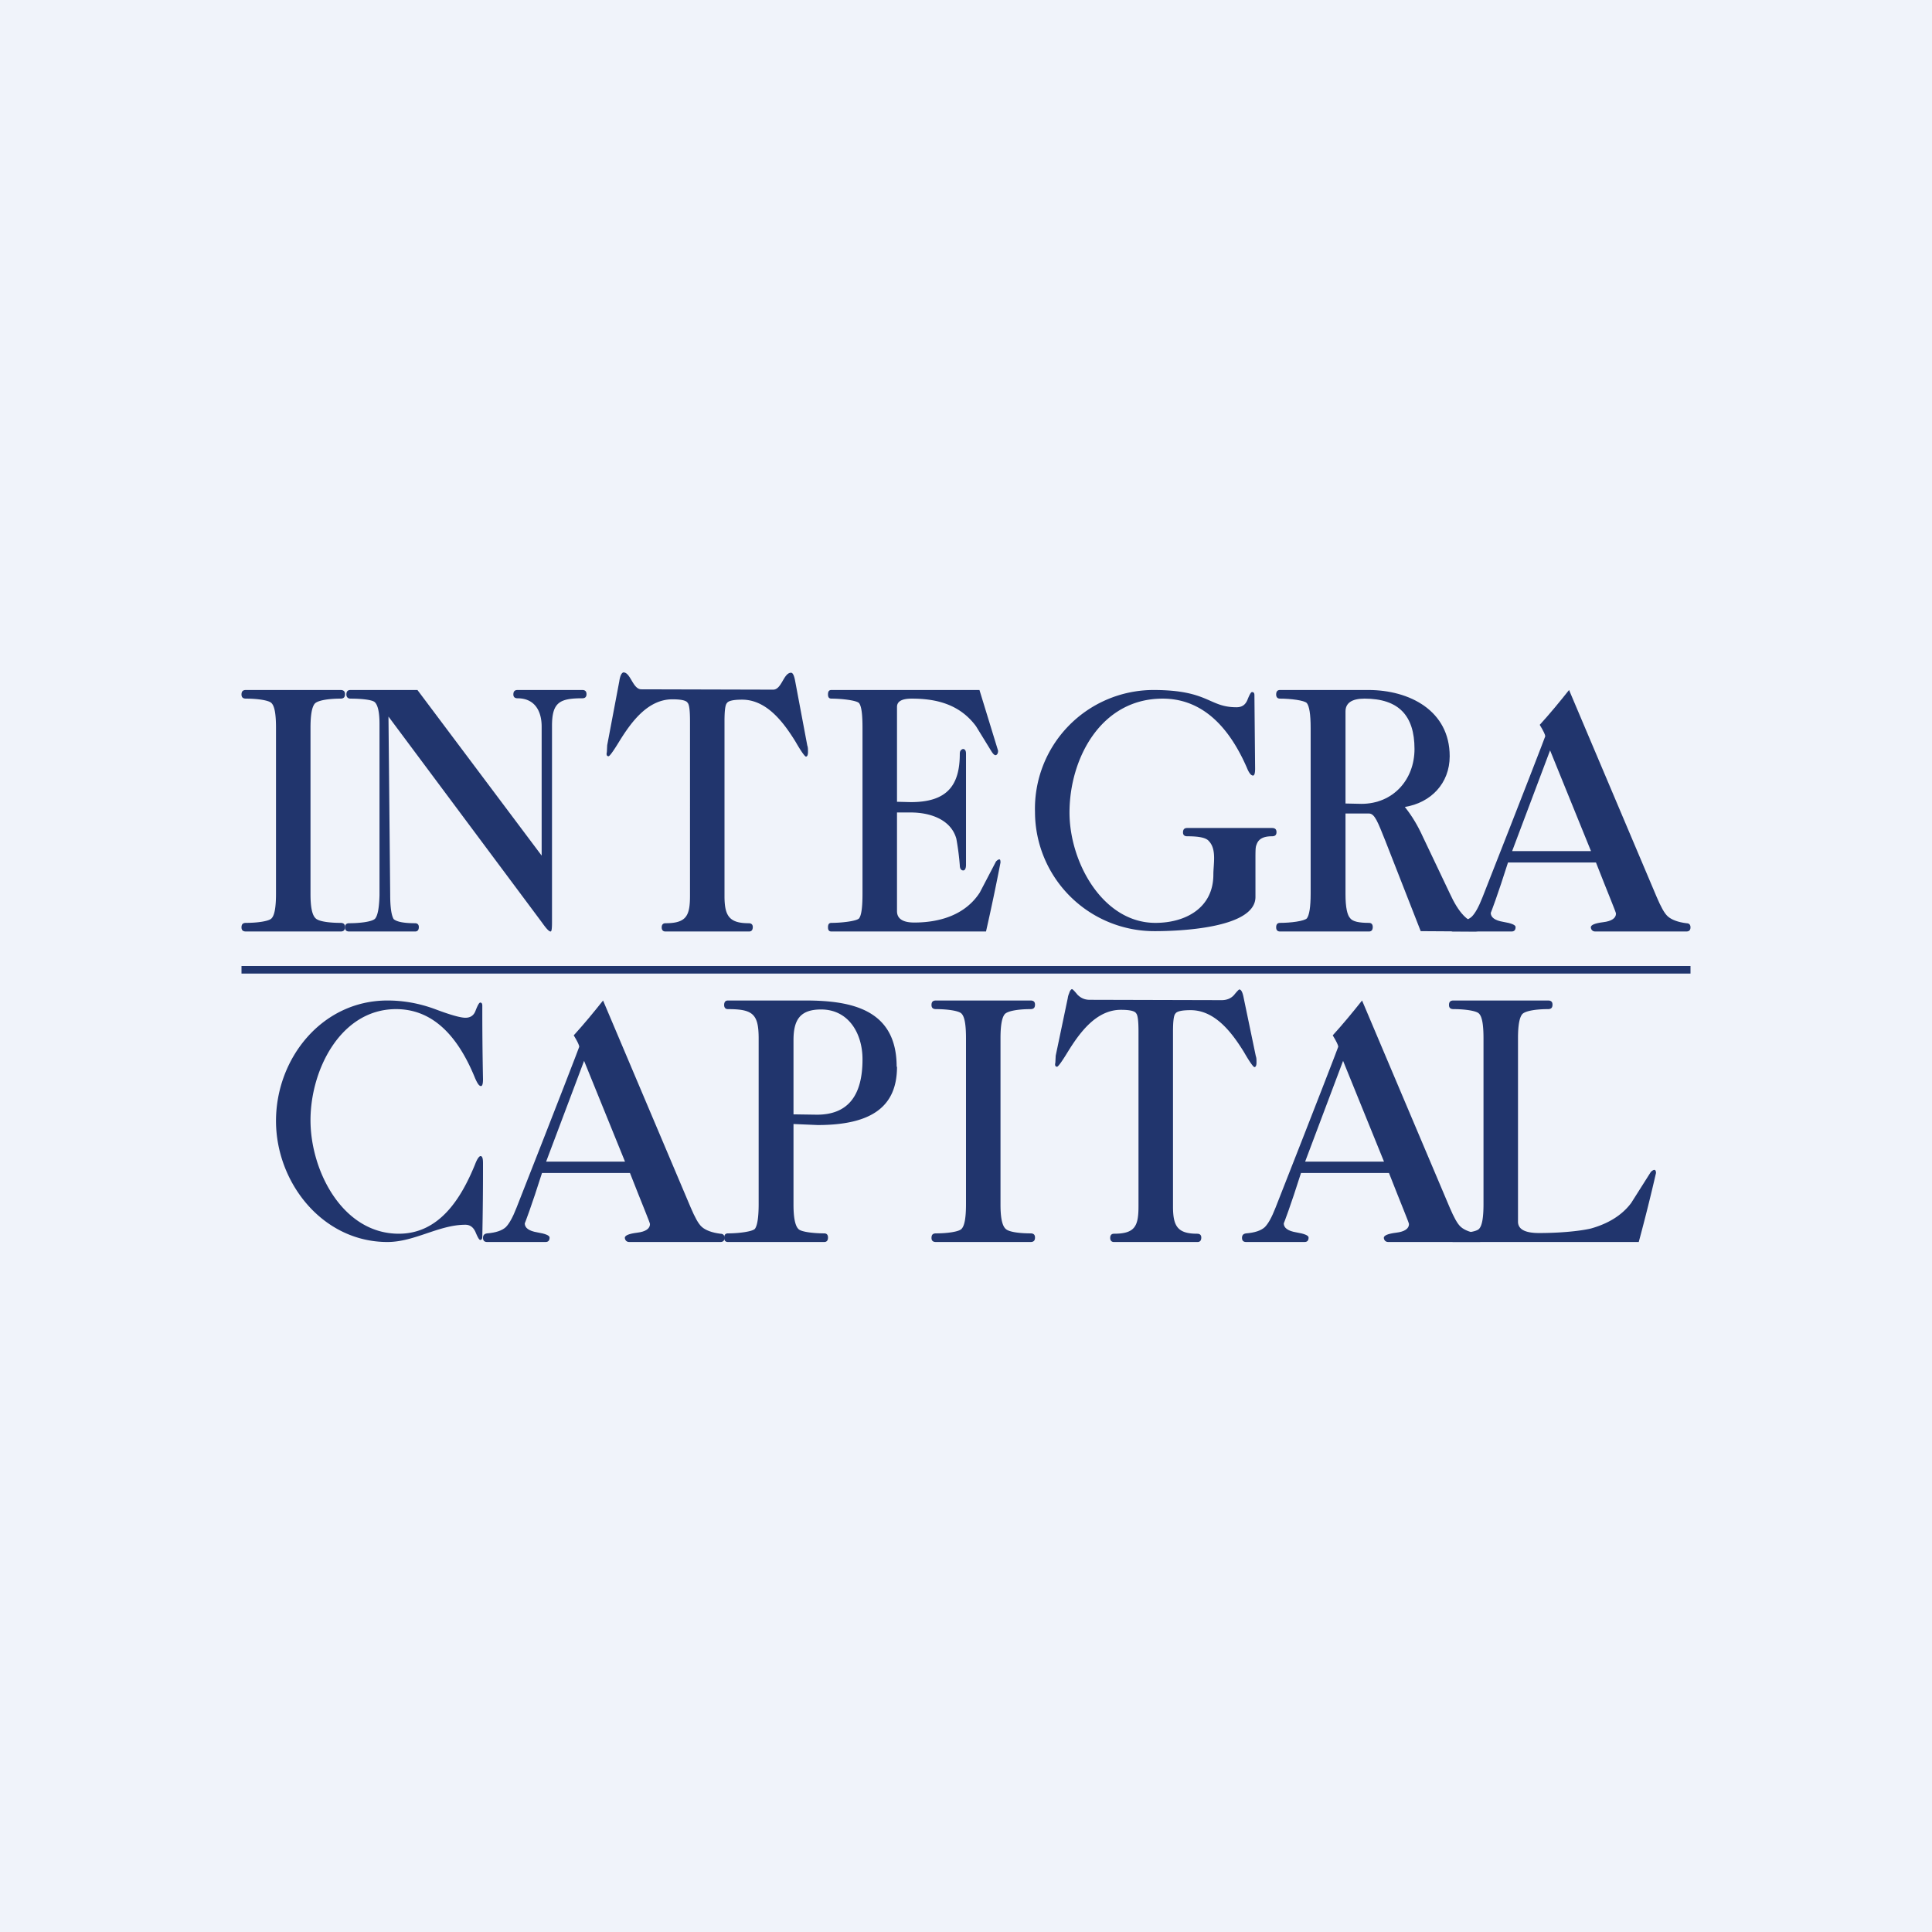 <!-- by TradingView --><svg width="56" height="56" viewBox="0 0 56 56" xmlns="http://www.w3.org/2000/svg"><path fill="#F0F3FA" d="M0 0h56v56H0z"/><path d="M49 26.88c0 .08-.04.12-.12.12h-2.64c-.07 0-.12-.04-.13-.12 0-.07.12-.12.36-.15.25-.03.37-.12.37-.25 0-.04-.22-.56-.58-1.48h-2.55c-.3.95-.5 1.47-.5 1.46 0 .13.12.22.36.26.24.04.36.09.36.15 0 .09-.04.13-.12.13h-1.69c-.08 0-.12-.04-.12-.12 0-.08.04-.12.12-.13.25-.02.43-.08.54-.18.1-.1.2-.28.31-.56 1.22-3.1 1.82-4.66 1.82-4.67 0-.04-.05-.15-.16-.33.3-.33.58-.67.85-1.01l2.54 6c.12.28.22.47.32.56.11.1.3.17.54.2.08 0 .12.04.12.12Zm-2.88-2.2-1.19-2.93-1.1 2.92h2.29ZM21 35.88c0 .08-.04.12-.12.12h-2.64c-.07 0-.12-.04-.13-.12 0-.07.12-.12.36-.15.25-.03.37-.12.37-.25 0-.04-.22-.56-.58-1.48h-2.55c-.3.95-.5 1.47-.5 1.46 0 .13.12.22.36.26.24.04.36.09.36.15 0 .09-.04.13-.12.13h-1.69c-.08 0-.12-.04-.12-.12 0-.08.04-.12.12-.13.25-.02.43-.08.54-.18.1-.1.2-.28.31-.56 1.22-3.1 1.82-4.66 1.82-4.67 0-.04-.05-.15-.16-.33.3-.33.58-.67.85-1.01l2.54 6c.12.28.22.47.32.56.11.1.3.17.54.2.08 0 .12.04.12.12Zm-2.88-2.2-1.19-2.93-1.1 2.92h2.29ZM43 35.88c0 .08-.04.12-.12.12h-2.64c-.07 0-.12-.04-.13-.12 0-.07.12-.12.36-.15.25-.03.37-.12.37-.25 0-.04-.22-.56-.58-1.48h-2.55c-.3.95-.5 1.47-.5 1.46 0 .13.12.22.36.26.24.04.36.09.36.15 0 .09-.04.13-.12.13h-1.69c-.08 0-.12-.04-.12-.12 0-.08.04-.12.12-.13.25-.02.43-.08.54-.18.1-.1.2-.28.31-.56 1.22-3.1 1.82-4.66 1.82-4.67 0-.04-.05-.15-.16-.33.3-.33.58-.67.85-1.01l2.54 6c.12.28.22.47.32.56.11.1.3.17.54.2.08 0 .12.04.12.12Zm-2.88-2.2-1.19-2.93-1.1 2.92h2.29Z" fill="#21356D"/><path d="M43 26.85c0 .09-.08.14-.23.15l-1.59-.01-1.03-2.63c-.21-.52-.3-.78-.47-.78H39v2.34c0 .38.05.61.14.7.07.09.25.13.54.13.07 0 .11.04.11.12 0 .09-.04.13-.11.13H37.1c-.07 0-.11-.04-.11-.12 0-.09.04-.13.11-.13.31 0 .7-.05.78-.13.07-.09.11-.33.11-.72v-4.8c0-.4-.04-.63-.11-.72-.07-.08-.47-.13-.78-.13-.07 0-.11-.04-.11-.12 0-.09.04-.13.11-.13h2.56c1.2 0 2.36.6 2.36 1.92 0 .79-.55 1.35-1.3 1.47.2.25.37.53.52.86l.78 1.64c.26.57.53.85.8.85.12 0 .17.04.17.1Zm-2-5.14c0-.97-.46-1.46-1.45-1.46-.37 0-.55.13-.55.37v2.67l.46.01c.92 0 1.54-.7 1.54-1.59Z" fill="#21356D"/><path d="M37 24.12c0 .08-.04.12-.13.12-.24 0-.38.07-.44.22-.03.08-.04.08-.04.4V26c0 .92-2.28.99-2.91.99A3.46 3.46 0 0 1 30 23.54 3.44 3.44 0 0 1 33.43 20c1.61 0 1.6.5 2.41.5.16 0 .26-.07.32-.22s.1-.22.13-.22c.05 0 .07.03.07.09l.02 2.13c0 .13-.02.2-.06.2-.06 0-.12-.08-.18-.23-.58-1.33-1.4-2-2.44-2-1.8 0-2.7 1.75-2.7 3.3 0 1.45.97 3.2 2.49 3.2.87 0 1.68-.43 1.68-1.4 0-.31.1-.73-.13-.97-.08-.1-.29-.14-.63-.14-.08 0-.12-.04-.12-.11 0-.09.04-.13.12-.13h2.46c.09 0 .13.04.13.12ZM29 25a61.84 61.84 0 0 1-.42 2H24.1c-.07 0-.1-.04-.1-.12 0-.09.03-.13.1-.13.29 0 .73-.05.8-.13.07-.09.1-.33.1-.72v-4.8c0-.4-.03-.63-.1-.72-.07-.08-.51-.13-.8-.13-.07 0-.1-.04-.1-.12 0-.09.03-.13.1-.13h4.29l.54 1.76c0 .08-.03.12-.07.13-.04 0-.08-.04-.14-.14l-.43-.7c-.46-.62-1.12-.8-1.86-.8-.29 0-.43.08-.43.24v2.75l.4.01c1.04 0 1.42-.47 1.42-1.4 0-.08.03-.12.09-.14.06 0 .09.05.09.13v3.23c0 .1-.03.16-.08.16-.06 0-.1-.05-.1-.15a7.49 7.49 0 0 0-.1-.77c-.16-.57-.78-.76-1.32-.76H26v2.86c0 .22.17.33.5.33.74 0 1.48-.22 1.9-.87l.47-.9c.04-.04.07-.06.1-.06.02 0 .03.03.03.09ZM23.42 21.8c0 .08-.02.13-.06.13-.03 0-.14-.15-.3-.43-.34-.55-.83-1.22-1.55-1.22-.24 0-.4.03-.44.1-.05.05-.07.23-.07.53v5.06c0 .57.13.79.7.79.08 0 .12.04.12.11 0 .09-.04.13-.11.13h-2.42c-.07 0-.11-.04-.11-.12 0-.08.04-.12.11-.12.61 0 .71-.22.71-.8V20.9c0-.3-.02-.48-.07-.53-.04-.07-.2-.1-.44-.1-.72 0-1.2.67-1.54 1.22-.17.28-.28.43-.31.43-.05 0-.07-.04-.05-.12l.01-.2.35-1.85c.01-.07.04-.24.12-.26.21 0 .27.49.52.49l3.82.01c.25 0 .3-.49.52-.49.05 0 .09.08.12.25l.35 1.86c.02.05.02.11.02.18ZM36.42 30.8c0 .08-.02.13-.06.13-.03 0-.14-.15-.3-.43-.34-.55-.83-1.22-1.55-1.22-.24 0-.4.03-.44.1-.05.05-.07.23-.07.53v5.06c0 .57.13.79.7.79.08 0 .12.04.12.11 0 .09-.04.13-.11.13h-2.42c-.07 0-.11-.04-.11-.12 0-.08.04-.12.11-.12.61 0 .71-.22.71-.8V29.9c0-.3-.02-.48-.07-.53-.04-.07-.2-.1-.44-.1-.72 0-1.2.67-1.54 1.22-.17.28-.28.43-.31.43-.05 0-.07-.04-.05-.12l.01-.2.35-1.67a.51.51 0 0 1 .04-.14c.02-.07.05-.11.08-.12.02 0 .07.05.16.16.1.1.21.15.36.15l3.82.01c.15 0 .27-.05.36-.15.08-.1.14-.16.15-.16.06 0 .1.09.13.25l.35 1.68c.02.05.02.11.02.18ZM17 20.12c0 .08-.04.12-.12.12-.66 0-.88.12-.88.8v5.69c0 .18-.01.27-.04.27-.05 0-.13-.09-.25-.26l-4.45-5.97.05 5.17c0 .38.04.6.1.7.09.08.3.12.62.12.07 0 .11.04.11.11 0 .09-.04.13-.11.13h-1.91c-.08 0-.12-.04-.12-.12 0-.08.04-.12.12-.12.3 0 .66-.04.75-.13.08-.09.12-.32.13-.68v-4.97c0-.34-.05-.55-.14-.63-.08-.07-.4-.1-.7-.1-.08 0-.12-.05-.12-.12 0-.09.04-.13.12-.13h1.94l3.6 4.8v-3.74c0-.45-.2-.82-.7-.82-.08 0-.12-.04-.12-.11 0-.09.04-.13.12-.13h1.88c.08 0 .12.04.12.12Z" fill="#21356D"/><path d="M10 26.87c0 .09-.04.13-.13.13H7.13c-.09 0-.13-.04-.13-.12 0-.09.04-.13.13-.13.34 0 .67-.05.74-.13.09-.09.13-.33.13-.72v-4.8c0-.4-.04-.63-.13-.72-.07-.08-.4-.13-.74-.13-.09 0-.13-.04-.13-.12 0-.09.04-.13.13-.13h2.74c.09 0 .13.04.13.12 0 .09-.04.13-.13.13-.34 0-.67.05-.75.15-.08.1-.12.33-.12.69v4.83c0 .38.05.61.15.7.09.09.4.13.72.13.09 0 .13.04.13.12ZM30 35.87c0 .09-.04.13-.13.13h-2.74c-.09 0-.13-.04-.13-.12 0-.09.04-.13.13-.13.34 0 .67-.05.74-.13.09-.09.13-.33.13-.72v-4.8c0-.4-.04-.63-.13-.72-.07-.08-.4-.13-.74-.13-.09 0-.13-.04-.13-.12 0-.09.04-.13.13-.13h2.74c.09 0 .13.04.13.12 0 .09-.04.13-.13.13-.34 0-.67.05-.75.15-.08.1-.12.33-.12.69v4.83c0 .38.05.61.15.7.09.09.4.13.72.13.09 0 .13.04.13.12ZM48 34a53.8 53.8 0 0 1-.5 2h-5.37c-.09 0-.13-.04-.13-.12 0-.09.04-.13.13-.13.34 0 .67-.05.74-.13.09-.09.13-.33.13-.72v-4.8c0-.4-.04-.63-.13-.72-.07-.08-.4-.13-.74-.13-.09 0-.13-.04-.13-.12 0-.09.04-.13.13-.13h2.74c.09 0 .13.04.13.12 0 .09-.04.13-.13.13-.34 0-.67.05-.75.15-.08.1-.12.33-.12.69v5.32c0 .22.2.33.61.33.58 0 1.15-.05 1.5-.13.5-.14.9-.38 1.17-.74l.57-.9c.04-.04.08-.06.1-.06.03 0 .05.03.05.09ZM26 30.92c0 1.13-.7 1.69-2.3 1.69l-.7-.03v2.34c0 .38.05.61.14.7.07.09.46.13.75.13.07 0 .11.04.11.12 0 .09-.04.13-.11.13H21.1c-.07 0-.11-.04-.11-.12 0-.09.04-.13.11-.13.31 0 .7-.05.78-.13.07-.09.11-.33.11-.72v-4.8c0-.71-.17-.85-.89-.85-.07 0-.11-.04-.11-.12 0-.09.04-.13.11-.13h2.25c1.35 0 2.64.27 2.64 1.92Zm-1-.22c0-.74-.4-1.44-1.2-1.44-.61 0-.8.3-.8.89v2.15l.68.01c.88 0 1.32-.53 1.32-1.6ZM14 33.72a96.82 96.82 0 0 1-.02 2.12c0 .07-.02.1-.06.1-.03 0-.07-.07-.13-.21-.06-.15-.16-.23-.3-.23-.77 0-1.47.5-2.26.5C9.35 36 8 34.28 8 32.49 8 30.68 9.33 29 11.23 29c.46 0 .92.08 1.38.25.45.17.74.25.88.25.15 0 .25-.07.3-.22.06-.15.1-.22.13-.22.04 0 .06.03.06.09a98.85 98.85 0 0 0 .02 2.13c0 .14-.02.2-.06.2-.05 0-.1-.07-.17-.23-.54-1.33-1.3-2-2.29-2C9.88 29.25 9 31 9 32.47c0 1.47.93 3.29 2.56 3.29 1.18 0 1.81-1.03 2.21-2.01.06-.16.12-.24.16-.24.05 0 .07.07.07.2ZM7 28h42v.22H7V28Z" fill="#21356D"/></svg>